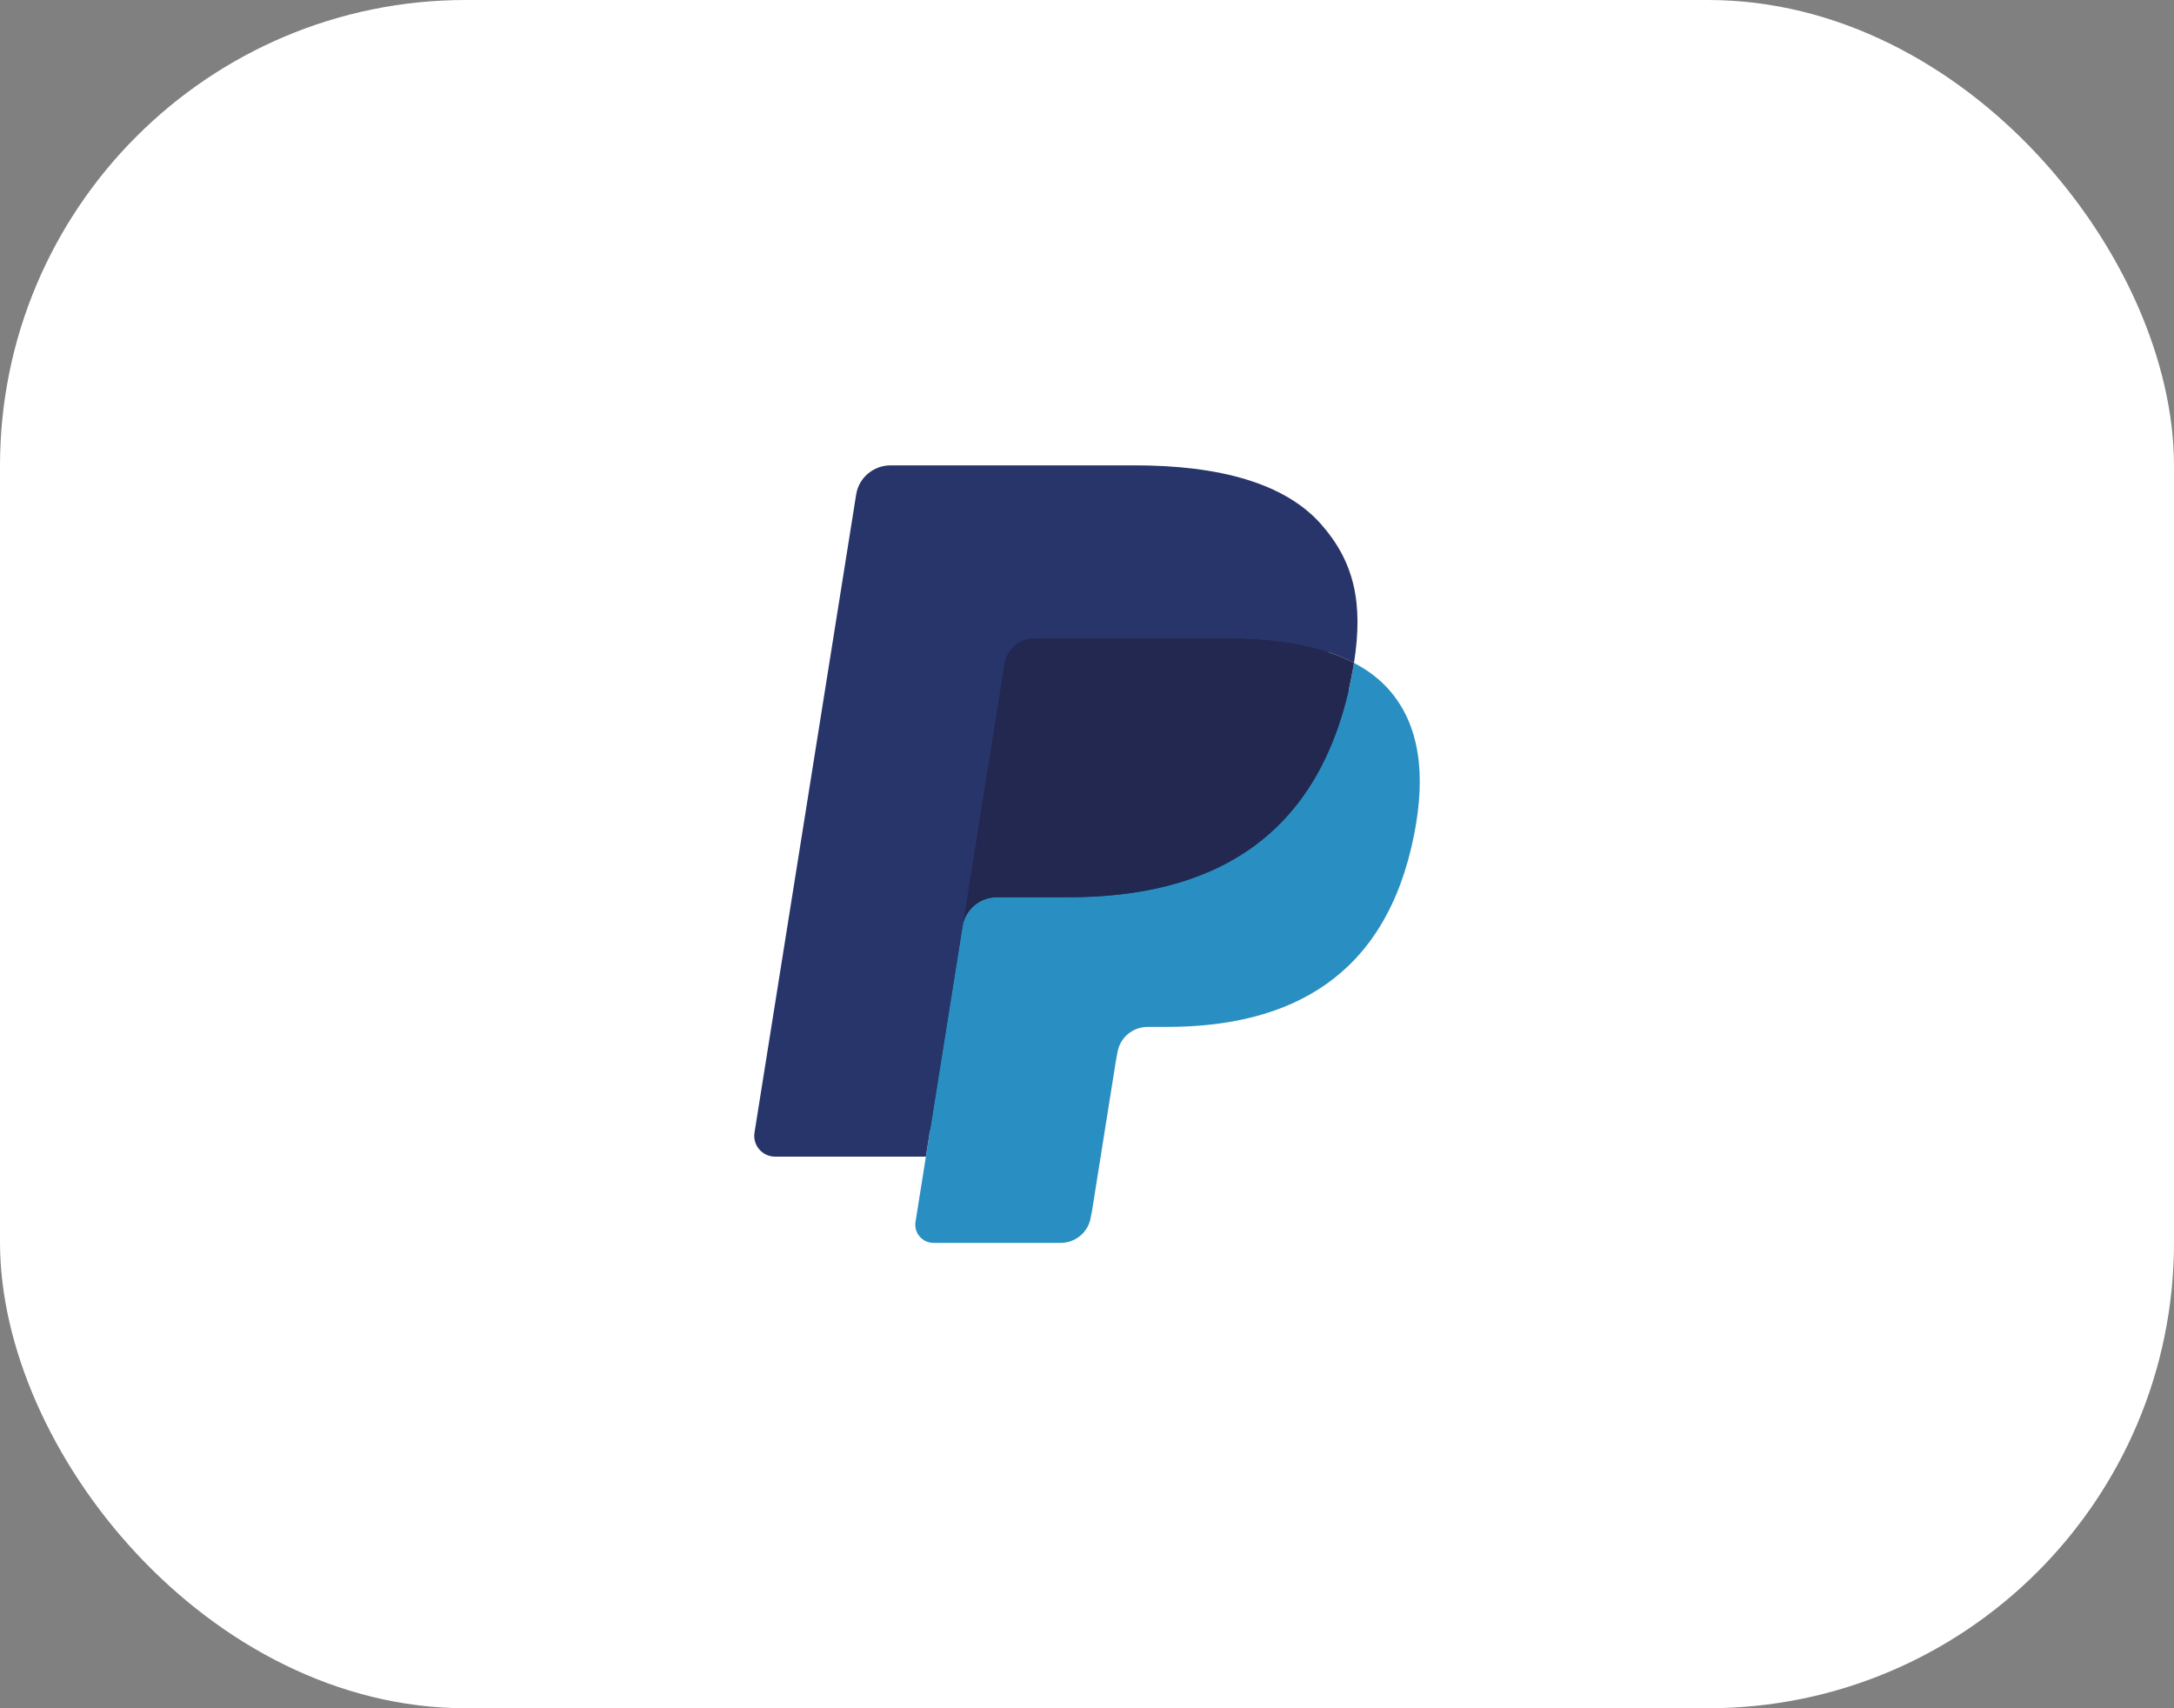 <svg width="70" height="55" viewBox="0 0 70 55" fill="none" xmlns="http://www.w3.org/2000/svg">
<rect x="0" y="0" width="70" height="55" fill="#808080" stroke="none"/>
<rect width="70" height="55" rx="15" fill="white"/>
<path fill-rule="evenodd" clip-rule="evenodd" d="M30.373 39.168L30.811 36.413L29.835 36.39H25.174L28.413 16.055C28.423 15.994 28.456 15.937 28.503 15.896C28.551 15.855 28.612 15.833 28.676 15.833H36.535C39.144 15.833 40.945 16.37 41.885 17.431C42.325 17.929 42.606 18.449 42.742 19.022C42.884 19.622 42.887 20.34 42.748 21.215L42.738 21.279V21.84L43.178 22.087C43.55 22.282 43.844 22.505 44.071 22.76C44.448 23.186 44.691 23.727 44.794 24.368C44.901 25.027 44.866 25.812 44.691 26.701C44.49 27.723 44.165 28.613 43.726 29.341C43.323 30.012 42.808 30.569 42.197 31C41.614 31.41 40.921 31.721 40.138 31.921C39.379 32.116 38.513 32.215 37.564 32.215H36.952C36.515 32.215 36.09 32.371 35.757 32.651C35.422 32.936 35.201 33.326 35.133 33.752L35.087 34L34.313 38.857L34.278 39.036C34.269 39.092 34.253 39.12 34.229 39.139C34.208 39.157 34.178 39.168 34.149 39.168H30.373" fill="#28356A"/>
<path fill-rule="evenodd" clip-rule="evenodd" d="M43.596 21.343C43.573 21.492 43.546 21.644 43.516 21.799C42.48 27.068 38.934 28.888 34.405 28.888H32.099C31.546 28.888 31.079 29.286 30.993 29.827L29.478 39.341C29.422 39.697 29.698 40.017 30.06 40.017H34.15C34.634 40.017 35.045 39.668 35.121 39.195L35.161 38.99L35.931 34.152L35.981 33.886C36.056 33.412 36.469 33.063 36.953 33.063H37.565C41.527 33.063 44.629 31.471 45.535 26.862C45.914 24.936 45.718 23.328 44.716 22.198C44.412 21.857 44.036 21.574 43.596 21.343" fill="#298FC2"/>
<path fill-rule="evenodd" clip-rule="evenodd" d="M42.512 20.916C42.353 20.87 42.19 20.828 42.022 20.791C41.854 20.754 41.681 20.722 41.504 20.694C40.882 20.594 40.201 20.547 39.471 20.547H33.311C33.159 20.547 33.015 20.581 32.886 20.642C32.602 20.778 32.391 21.044 32.34 21.37L31.029 29.588L30.992 29.827C31.078 29.286 31.545 28.888 32.099 28.888H34.404C38.933 28.888 42.479 27.067 43.515 21.8C43.546 21.644 43.572 21.492 43.596 21.343C43.333 21.206 43.05 21.088 42.744 20.988C42.668 20.963 42.59 20.939 42.512 20.916" fill="#22284F"/>
<path fill-rule="evenodd" clip-rule="evenodd" d="M32.34 21.37C32.391 21.044 32.602 20.778 32.887 20.644C33.016 20.582 33.16 20.548 33.311 20.548H39.471C40.201 20.548 40.882 20.596 41.504 20.695C41.681 20.723 41.854 20.756 42.023 20.792C42.19 20.829 42.353 20.871 42.512 20.916C42.59 20.94 42.668 20.964 42.745 20.988C43.05 21.088 43.335 21.207 43.597 21.344C43.905 19.397 43.594 18.071 42.531 16.871C41.359 15.549 39.243 14.983 36.536 14.983H28.677C28.124 14.983 27.652 15.381 27.567 15.923L24.294 36.467C24.229 36.874 24.546 37.24 24.96 37.24H29.811L32.34 21.37" fill="#28356A"/>
</svg>
